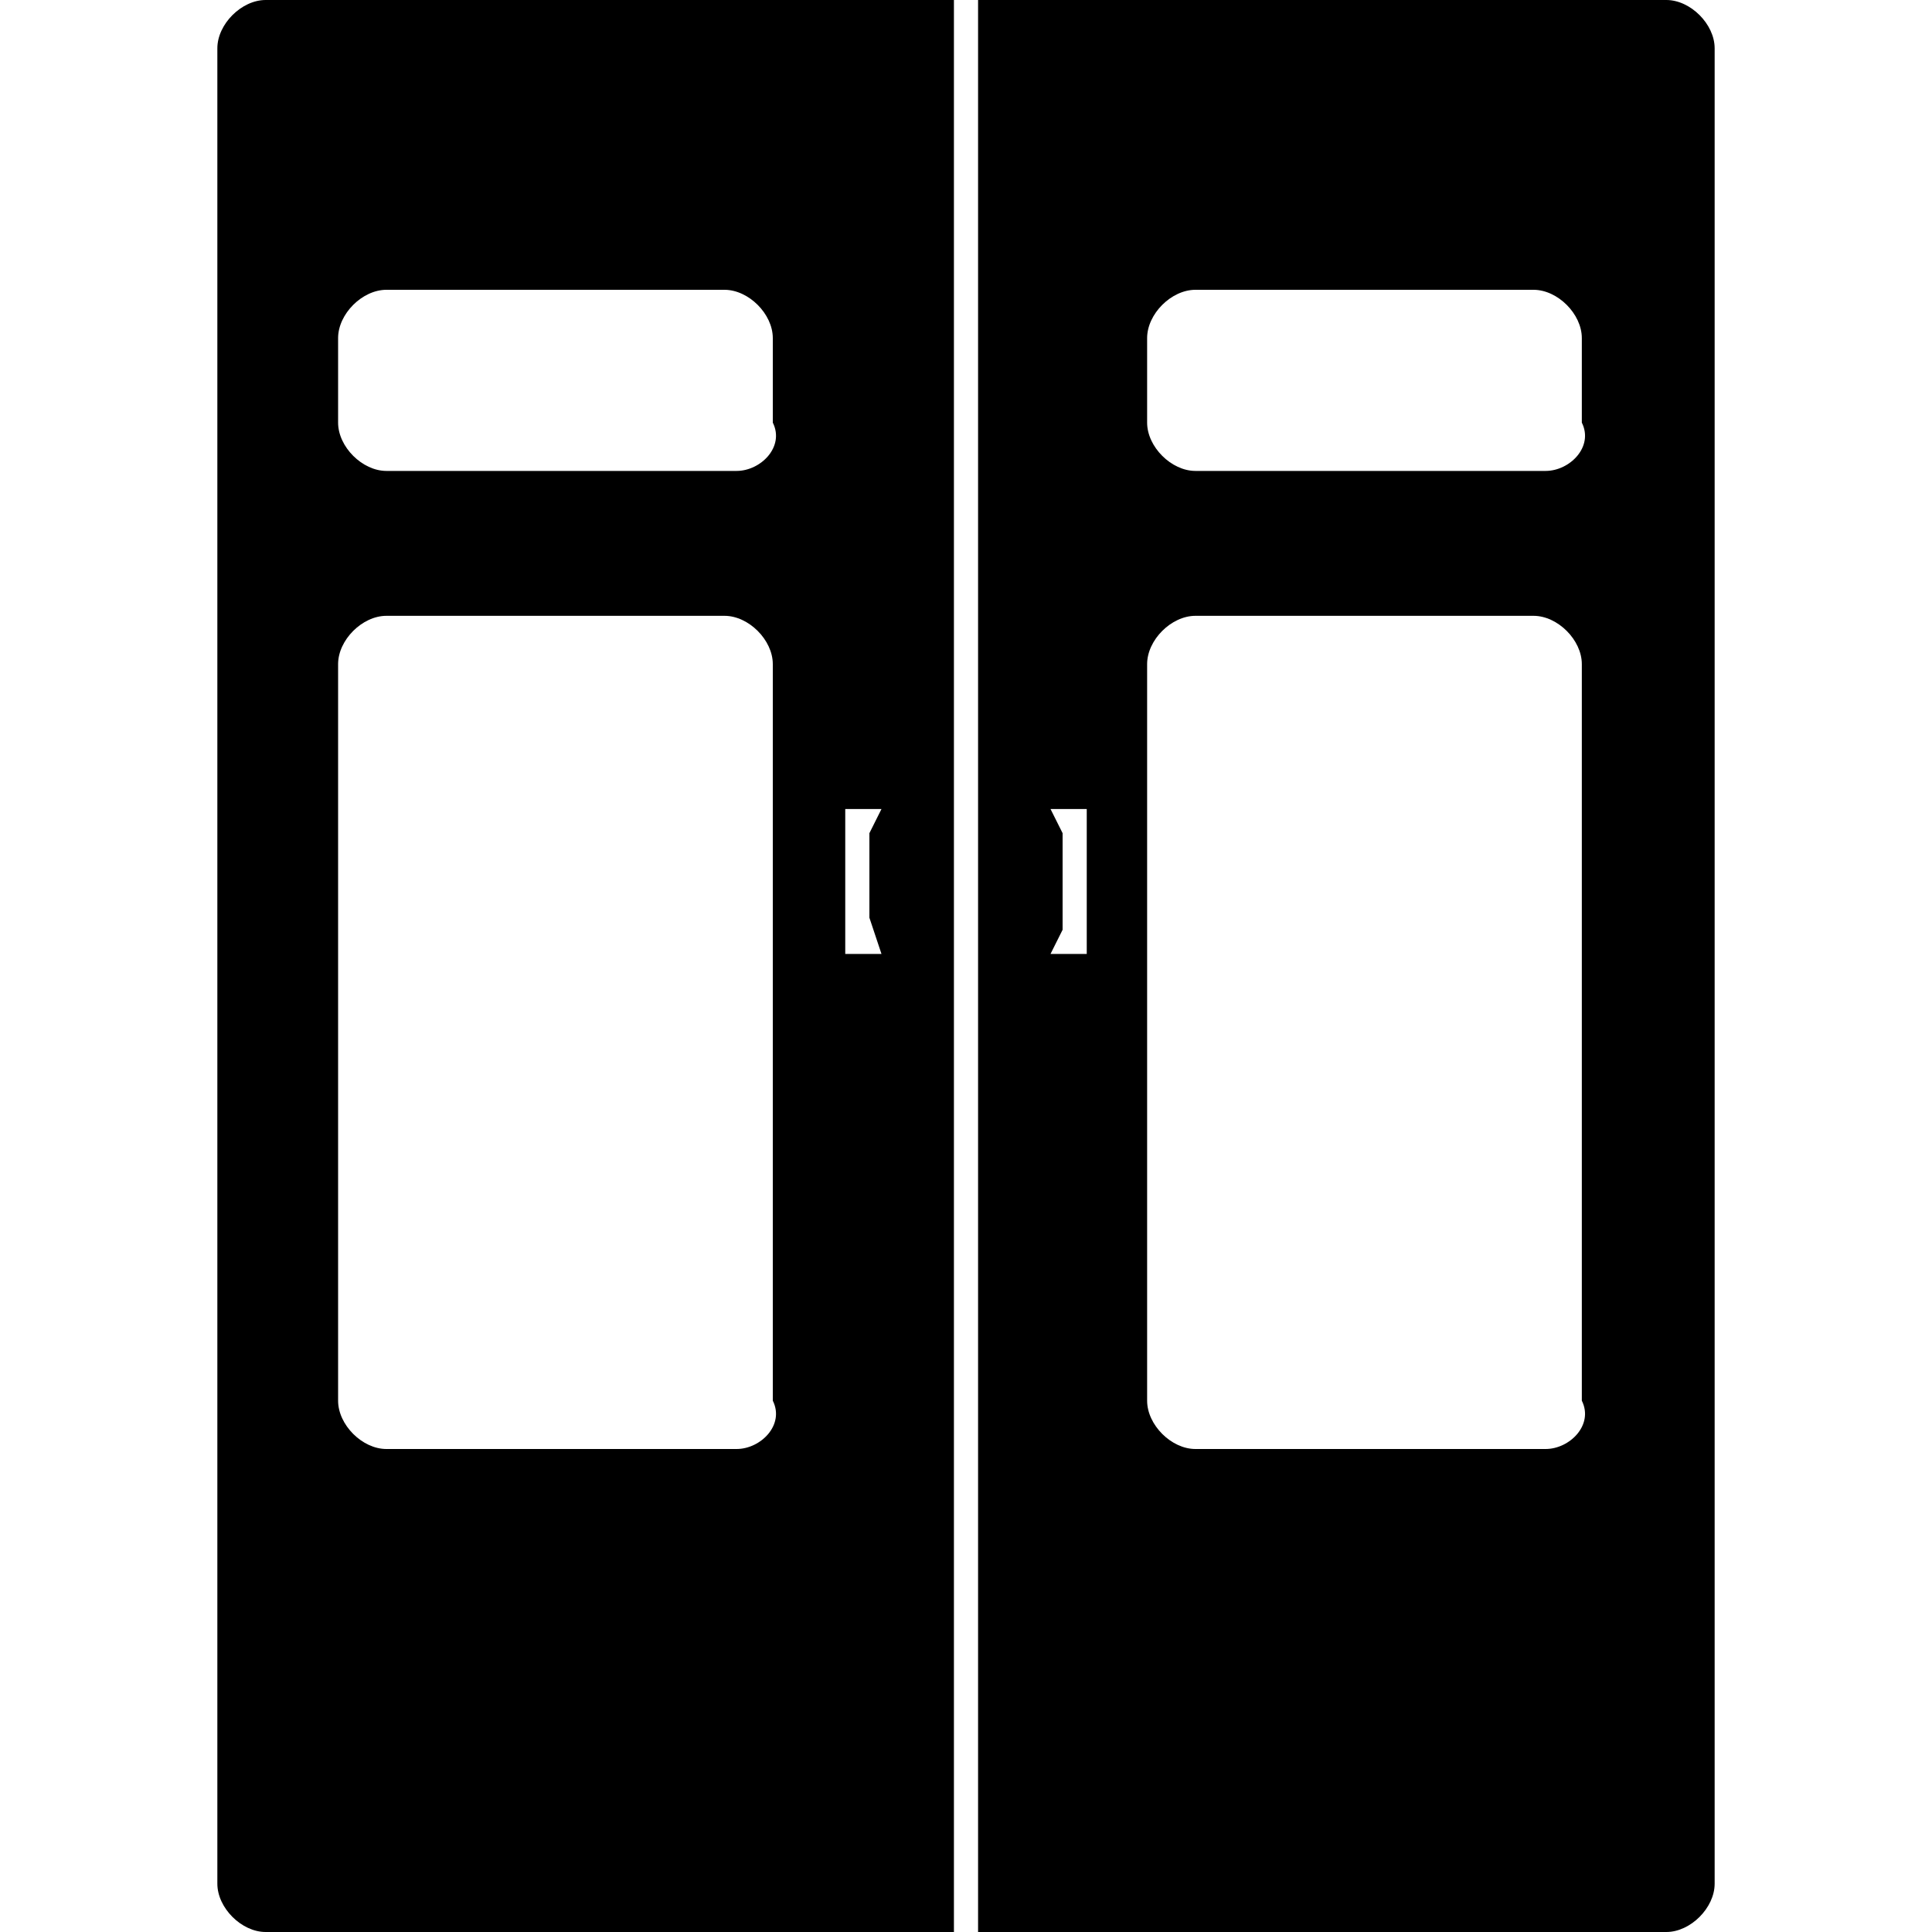 <?xml version="1.0" standalone="no"?><!DOCTYPE svg PUBLIC "-//W3C//DTD SVG 1.1//EN" "http://www.w3.org/Graphics/SVG/1.1/DTD/svg11.dtd"><svg t="1573810016119" class="icon" viewBox="0 0 1024 1024" version="1.1" xmlns="http://www.w3.org/2000/svg" p-id="8335" xmlns:xlink="http://www.w3.org/1999/xlink" width="200" height="200"><defs><style type="text/css"></style></defs><path d="M115.2 25.6v972.8c0 12.8 12.8 25.6 25.6 25.6h742.4c12.8 0 25.6-12.8 25.6-25.6V25.6c0-12.8-12.8-25.6-25.6-25.6H140.8c-12.8 0-25.6 12.8-25.6 25.6zM390.4 768H204.8c-12.8 0-25.6-12.8-25.6-25.6V352c0-12.8 12.8-25.6 25.6-25.6H384c12.8 0 25.6 12.8 25.6 25.6v390.4c6.4 12.8-6.4 25.6-19.2 25.6z m0-518.4H204.8c-12.8 0-25.6-12.8-25.6-25.6v-44.8c0-12.8 12.8-25.6 25.6-25.6H384c12.8 0 25.6 12.8 25.6 25.6v44.8c6.4 12.8-6.4 25.6-19.2 25.6z m76.8 256H448V428.8h19.2l-6.4 12.8v44.8l6.4 19.2z m51.2 518.4h-12.8V0h12.8v1024zM576 505.6h-19.2l6.4-12.8v-51.2l-6.4-12.8H576v76.8z m243.2 262.4H633.6c-12.8 0-25.6-12.8-25.6-25.6V352c0-12.8 12.8-25.6 25.6-25.6h179.2c12.8 0 25.6 12.8 25.6 25.6v390.4c6.4 12.8-6.4 25.6-19.2 25.6z m0-518.4H633.6c-12.8 0-25.6-12.8-25.6-25.6v-44.8c0-12.8 12.8-25.6 25.6-25.6h179.2c12.8 0 25.6 12.8 25.6 25.6v44.8c6.4 12.8-6.4 25.6-19.2 25.6z" p-id="8336" data-spm-anchor-id="a313x.7781069.0.i3"></path></svg>